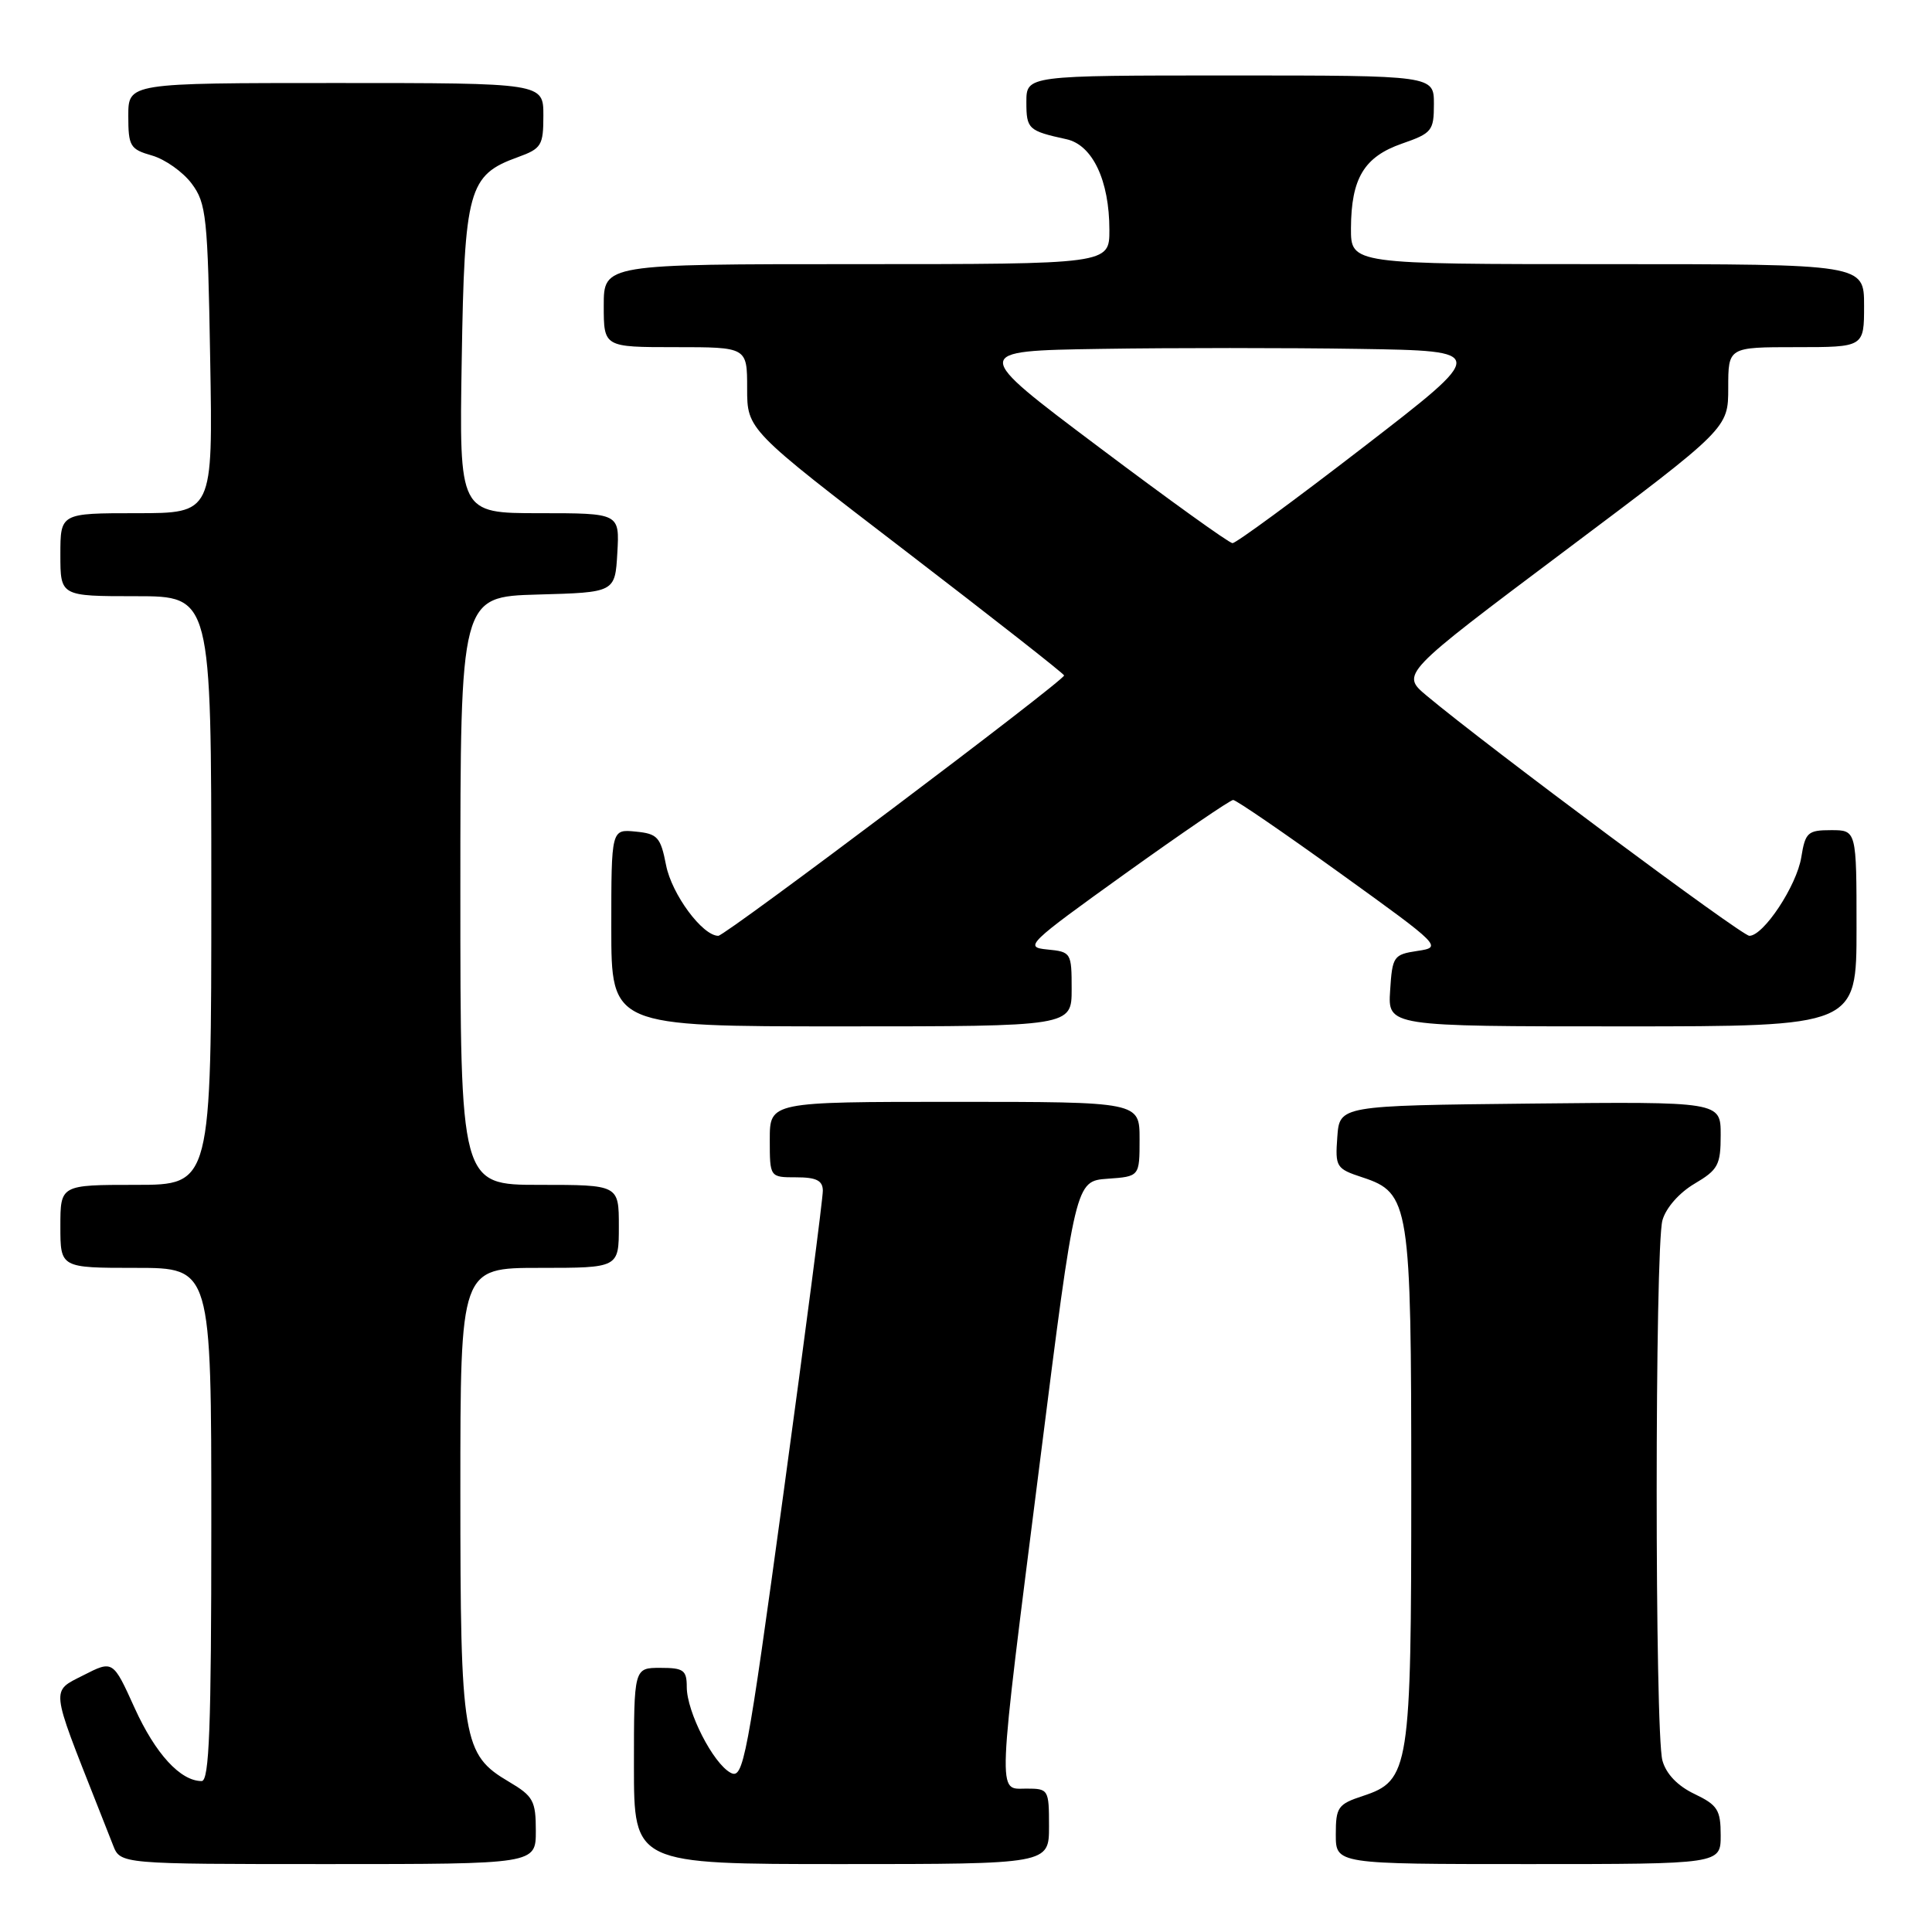 <?xml version="1.0" encoding="UTF-8" standalone="no"?>
<!DOCTYPE svg PUBLIC "-//W3C//DTD SVG 1.1//EN" "http://www.w3.org/Graphics/SVG/1.1/DTD/svg11.dtd" >
<svg xmlns="http://www.w3.org/2000/svg" xmlns:xlink="http://www.w3.org/1999/xlink" version="1.1" viewBox="0 0 256 256">
 <g >
 <path fill="currentColor"
d=" M 71.00 242.60 C 71.00 238.62 70.66 238.00 67.45 236.10 C 61.31 232.48 61.00 230.64 61.00 197.53 C 61.00 168.00 61.00 168.00 71.50 168.00 C 82.00 168.00 82.00 168.00 82.00 162.50 C 82.00 157.00 82.00 157.00 71.50 157.00 C 61.00 157.00 61.00 157.00 61.00 118.03 C 61.00 79.07 61.00 79.07 71.25 78.78 C 81.50 78.50 81.50 78.50 81.80 73.25 C 82.10 68.00 82.10 68.00 71.48 68.00 C 60.85 68.00 60.85 68.00 61.18 47.75 C 61.54 25.08 62.06 23.19 68.60 20.83 C 71.75 19.69 72.00 19.28 72.00 15.30 C 72.00 11.00 72.00 11.00 44.50 11.00 C 17.00 11.00 17.00 11.00 17.00 15.36 C 17.00 19.38 17.24 19.78 20.15 20.61 C 21.88 21.11 24.24 22.78 25.40 24.33 C 27.34 26.93 27.53 28.68 27.85 47.57 C 28.21 68.00 28.21 68.00 18.10 68.00 C 8.00 68.00 8.00 68.00 8.00 73.50 C 8.00 79.00 8.00 79.00 18.00 79.00 C 28.00 79.00 28.00 79.00 28.00 118.00 C 28.00 157.00 28.00 157.00 18.00 157.00 C 8.00 157.00 8.00 157.00 8.00 162.50 C 8.00 168.00 8.00 168.00 18.00 168.00 C 28.00 168.00 28.00 168.00 28.00 202.00 C 28.00 228.92 27.73 236.00 26.72 236.00 C 23.91 236.00 20.60 232.39 17.85 226.34 C 14.97 219.98 14.97 219.98 11.03 221.99 C 6.74 224.17 6.66 223.42 12.91 239.25 C 13.51 240.76 14.44 243.12 14.98 244.50 C 15.95 247.00 15.95 247.00 43.48 247.00 C 71.00 247.00 71.00 247.00 71.00 242.60 Z  M 139.00 242.00 C 139.00 237.11 138.93 237.00 136.00 237.00 C 132.13 237.00 132.04 239.10 137.82 193.50 C 142.50 156.50 142.50 156.50 146.75 156.19 C 151.00 155.89 151.00 155.89 151.00 150.94 C 151.00 146.00 151.00 146.00 126.50 146.00 C 102.00 146.00 102.00 146.00 102.00 151.00 C 102.00 156.00 102.00 156.00 105.50 156.00 C 108.15 156.00 109.01 156.42 109.03 157.75 C 109.05 158.71 106.71 176.68 103.84 197.68 C 98.96 233.37 98.50 235.80 96.81 234.90 C 94.49 233.66 91.00 226.83 91.00 223.54 C 91.00 221.30 90.58 221.00 87.50 221.00 C 84.00 221.00 84.00 221.00 84.00 234.00 C 84.00 247.00 84.00 247.00 111.50 247.00 C 139.00 247.00 139.00 247.00 139.00 242.00 Z  M 228.00 243.19 C 228.00 239.82 227.59 239.18 224.53 237.71 C 222.30 236.65 220.77 235.06 220.28 233.28 C 219.26 229.64 219.27 165.34 220.28 161.70 C 220.74 160.05 222.50 158.05 224.53 156.85 C 227.66 155.00 228.00 154.37 228.00 150.38 C 228.00 145.97 228.00 145.97 202.75 146.23 C 177.50 146.50 177.50 146.50 177.20 150.66 C 176.91 154.64 177.04 154.86 180.54 156.01 C 186.78 158.07 187.00 159.49 187.00 197.00 C 187.00 234.45 186.77 235.93 180.60 237.97 C 177.28 239.06 177.00 239.46 177.00 243.08 C 177.00 247.00 177.00 247.00 202.50 247.00 C 228.00 247.00 228.00 247.00 228.00 243.19 Z  M 142.00 131.06 C 142.00 126.23 141.93 126.12 138.76 125.81 C 135.67 125.51 136.15 125.05 149.11 115.75 C 156.59 110.39 163.02 106.00 163.40 106.00 C 163.79 106.00 170.19 110.39 177.63 115.75 C 190.98 125.36 191.12 125.51 187.83 126.00 C 184.65 126.48 184.49 126.71 184.20 131.25 C 183.89 136.00 183.89 136.00 214.95 136.00 C 246.00 136.00 246.00 136.00 246.00 123.00 C 246.00 110.00 246.00 110.00 242.63 110.00 C 239.54 110.00 239.21 110.30 238.68 113.59 C 238.07 117.37 233.68 124.00 231.80 124.00 C 230.79 124.00 197.25 99.04 189.05 92.19 C 185.61 89.31 185.61 89.31 207.30 73.03 C 229.00 56.75 229.00 56.75 229.00 51.38 C 229.00 46.00 229.00 46.00 238.00 46.00 C 247.00 46.00 247.00 46.00 247.00 40.50 C 247.00 35.00 247.00 35.00 213.00 35.00 C 179.00 35.00 179.00 35.00 179.01 30.25 C 179.04 23.62 180.75 20.78 185.77 19.03 C 189.74 17.65 190.00 17.33 190.00 13.78 C 190.00 10.00 190.00 10.00 163.00 10.00 C 136.00 10.00 136.00 10.00 136.00 13.53 C 136.00 17.11 136.25 17.34 141.32 18.45 C 144.77 19.21 147.00 23.93 147.00 30.47 C 147.00 35.00 147.00 35.00 113.50 35.00 C 80.00 35.00 80.00 35.00 80.00 40.50 C 80.00 46.00 80.00 46.00 89.50 46.00 C 99.00 46.00 99.00 46.00 99.00 51.46 C 99.00 56.93 99.00 56.93 120.00 73.02 C 131.55 81.88 141.00 89.29 141.00 89.50 C 141.00 90.20 96.11 124.00 95.18 124.00 C 93.08 124.00 89.02 118.51 88.26 114.65 C 87.53 110.91 87.13 110.47 84.22 110.19 C 81.00 109.87 81.00 109.87 81.00 122.94 C 81.00 136.00 81.00 136.00 111.50 136.00 C 142.00 136.00 142.00 136.00 142.00 131.06 Z  M 145.57 59.22 C 128.64 46.50 128.64 46.50 145.82 46.23 C 155.27 46.08 170.69 46.08 180.09 46.23 C 197.18 46.50 197.18 46.50 180.65 59.25 C 171.56 66.26 163.76 71.99 163.31 71.97 C 162.86 71.96 154.88 66.22 145.57 59.22 Z "/>
</g>
</svg>